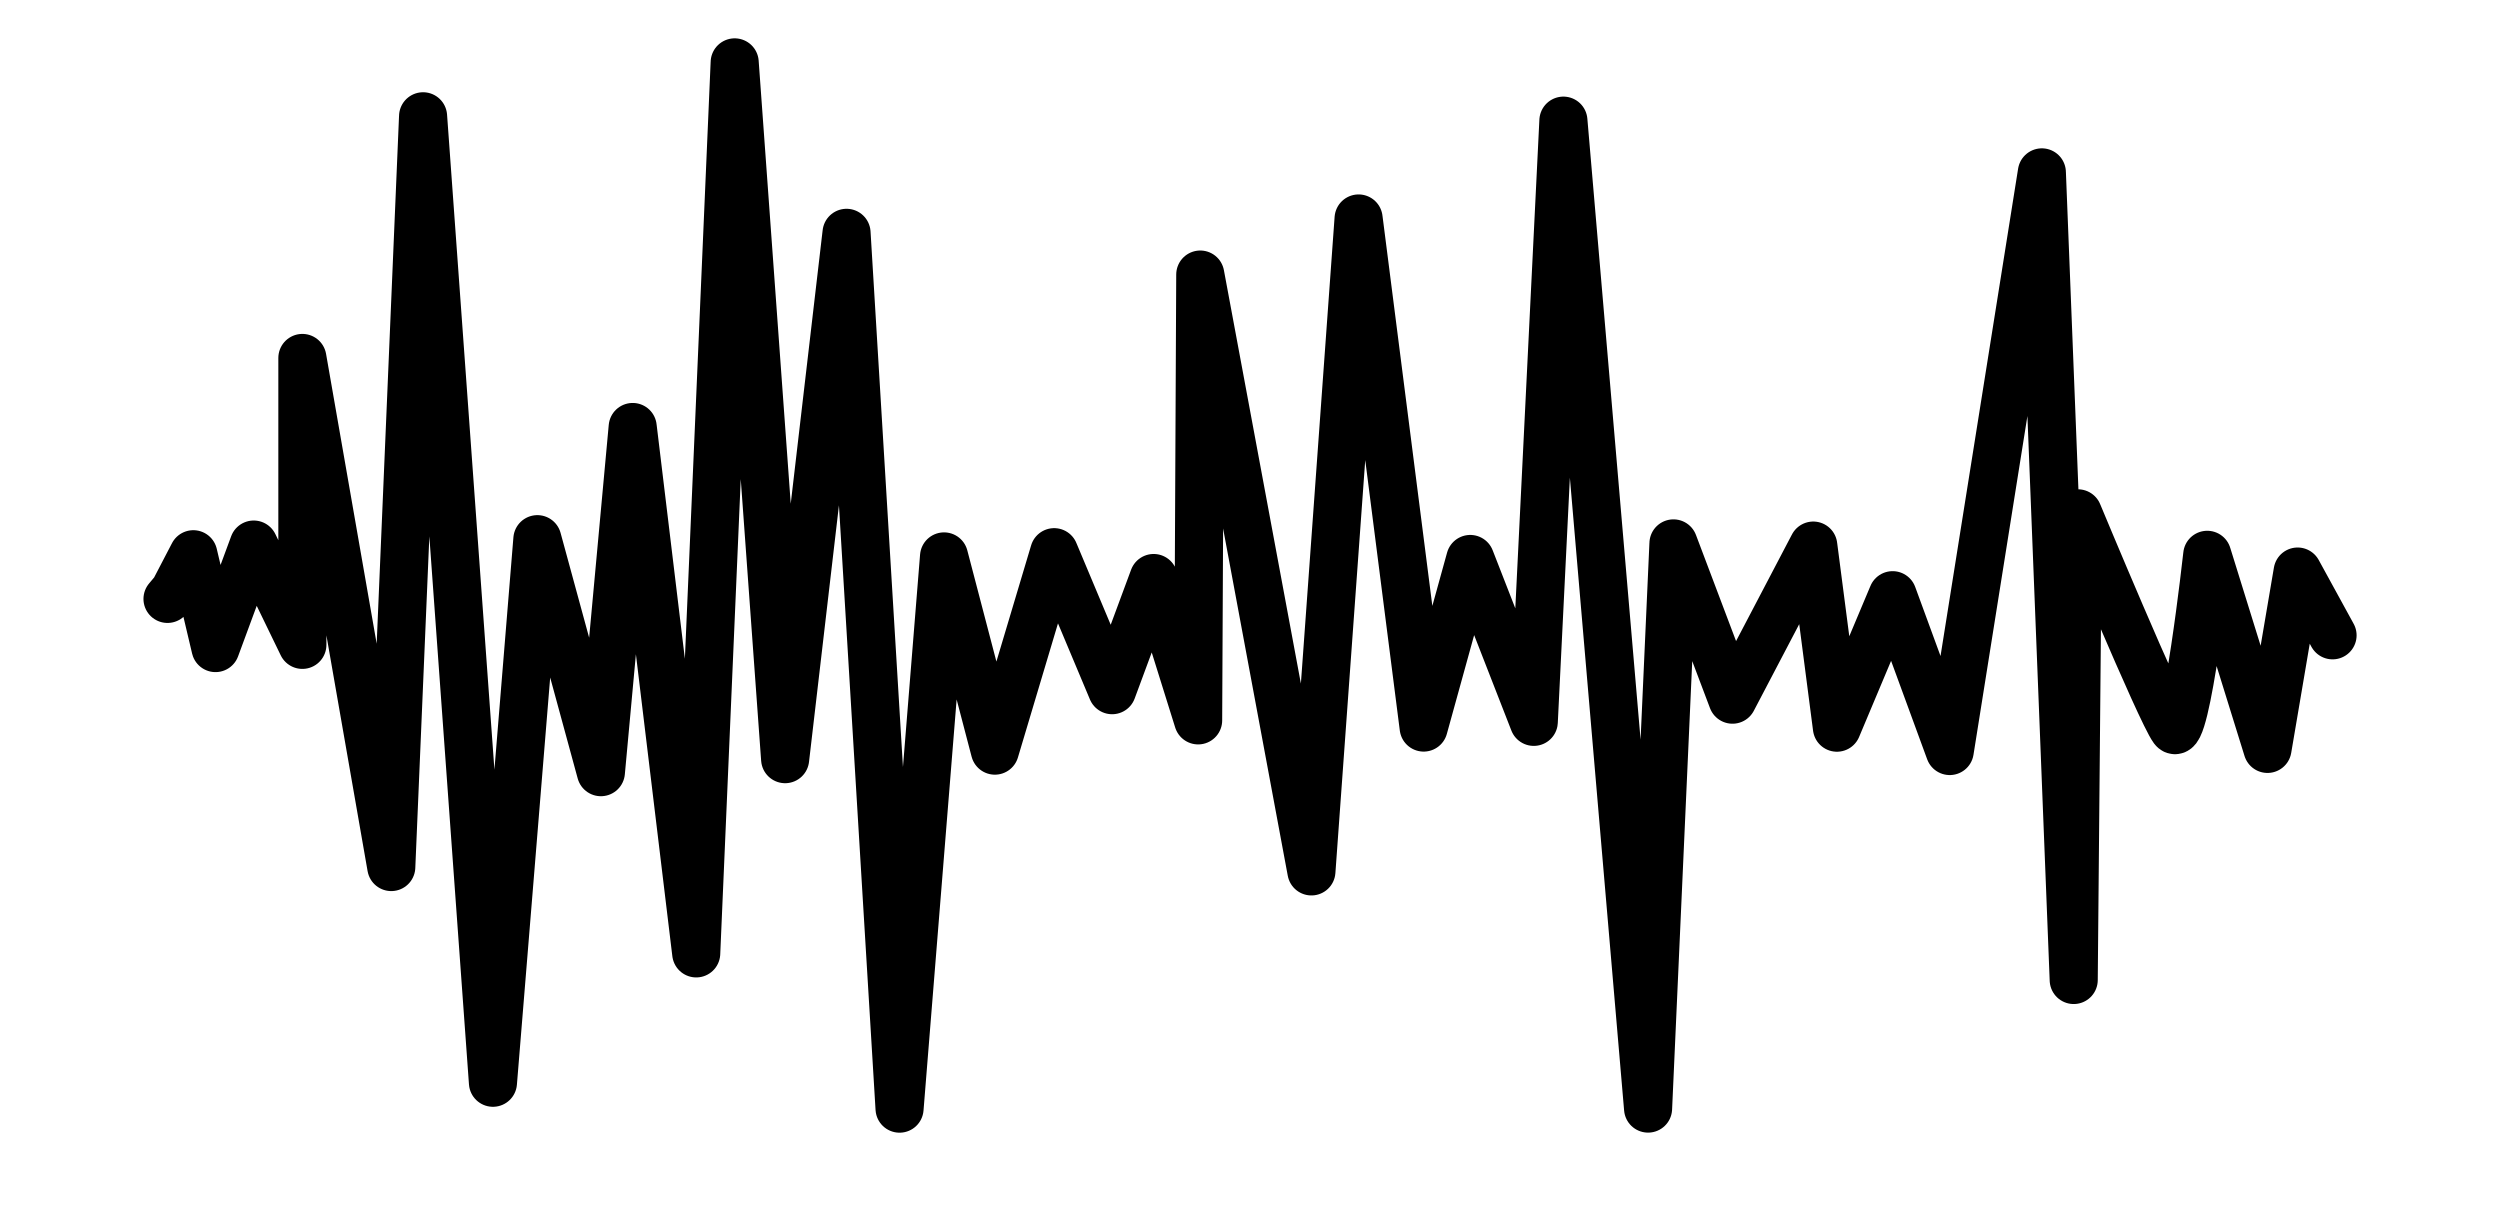<?xml version="1.0" encoding="utf-8"?>
<!-- Generator: Adobe Illustrator 16.0.0, SVG Export Plug-In . SVG Version: 6.00 Build 0)  -->
<!DOCTYPE svg PUBLIC "-//W3C//DTD SVG 1.1//EN" "http://www.w3.org/Graphics/SVG/1.1/DTD/svg11.dtd">
<svg version="1.1" id="Calque_1" xmlns="http://www.w3.org/2000/svg" xmlns:xlink="http://www.w3.org/1999/xlink" x="0px" y="0px"
	 width="39px" height="18.8px" viewBox="0 0 39 18.8" enable-background="new 0 0 39 18.8" xml:space="preserve">
<path fill="none" stroke="#000000" stroke-width="0.75" stroke-linecap="round" stroke-linejoin="round" d="M36.388,9.911
	l-0.545-0.995l-0.47,2.767l-0.94-3.028c0,0-0.331,2.987-0.529,2.719c-0.2-0.27-1.488-3.366-1.488-3.366l-0.066,7.28L31.853,2.689
	l-1.437,9.027l-0.891-2.431l-0.869,2.067l-0.369-2.841l-1.26,2.404l-0.921-2.438l-0.396,8.817L24.389,1.882l-0.462,9.379
	L22.936,8.72l-0.727,2.63l-1.015-7.942l-0.736,10.186l-1.734-9.311l-0.033,6.955l-0.694-2.221l-0.648,1.75l-0.904-2.153
	l-0.925,3.096L14.727,8.68l-0.694,8.615L13.206,3.632l-0.958,8.211L11.461,0.973l-0.6,13.9L9.87,6.661l-0.496,5.385L8.383,8.411
	l-0.693,8.48L6.6,1.814L6.104,13.526L4.717,5.584v4.476L3.958,8.495L3.362,10.11L3.016,8.646L2.718,9.218L2.613,9.343"/>
</svg>
